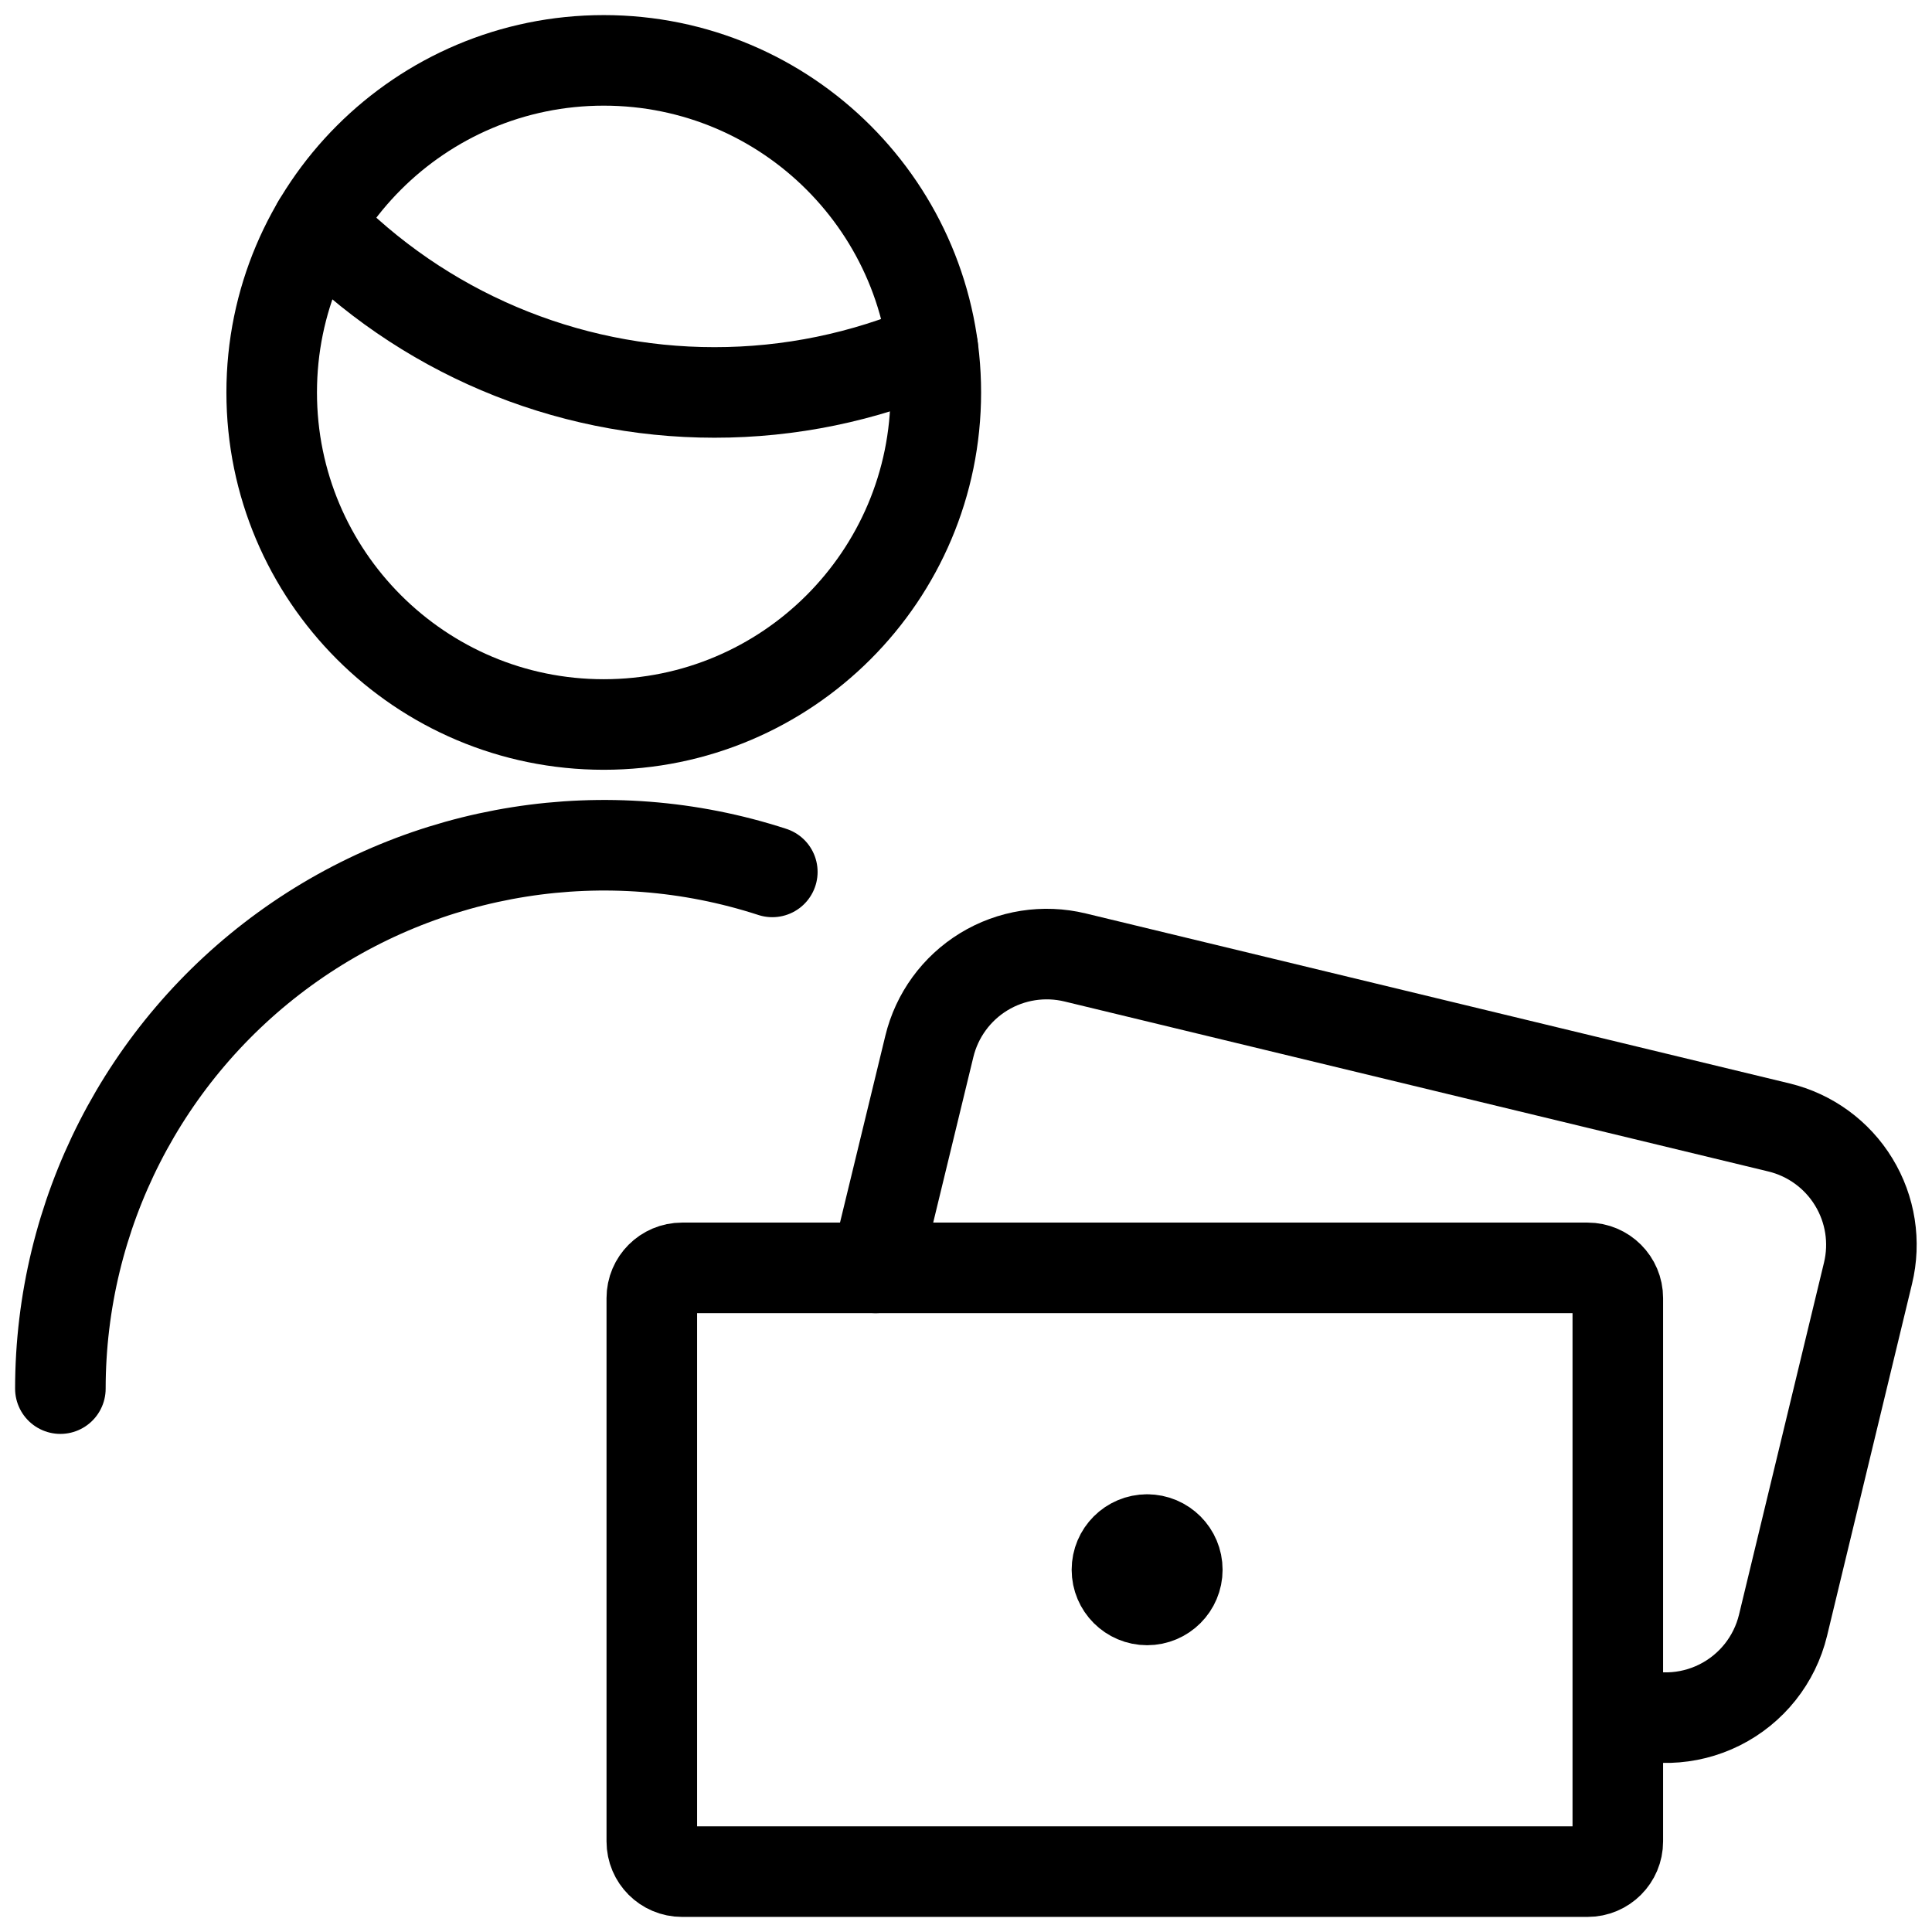 <svg width="64" height="64" viewBox="0 0 64 64" fill="none" xmlns="http://www.w3.org/2000/svg">
<path fill-rule="evenodd" clip-rule="evenodd" d="M22.592 62C22.04 62 21.592 61.552 21.592 61V43C21.592 42.448 22.04 42 22.592 42H52.592C53.144 42 53.592 42.448 53.592 43V61C53.592 61.552 53.144 62 52.592 62H22.592Z" stroke="#000" stroke-width="3" stroke-linecap="round" stroke-linejoin="round"/>
<path d="M29.006 42L30.785 34.667C31.034 33.635 31.682 32.745 32.588 32.191C33.494 31.638 34.582 31.468 35.614 31.717L58.934 37.349C59.965 37.599 60.855 38.248 61.407 39.154C61.96 40.059 62.13 41.148 61.88 42.179L59.065 53.84C58.788 54.985 58.02 55.949 56.968 56.476C55.915 57.004 54.683 57.04 53.6 56.576" stroke="#000" stroke-width="3" stroke-linecap="round" stroke-linejoin="round"/>
<path d="M38 51C38.552 51 39 51.448 39 52C39 52.552 38.552 53 38 53C37.448 53 37 52.552 37 52C37 51.448 37.448 51 38 51" stroke="#000" stroke-width="3" stroke-linecap="round" stroke-linejoin="round"/>
<path d="M2 46C2.004 40.235 4.767 34.821 9.432 31.435C14.098 28.049 20.102 27.1 25.584 28.883" stroke="#000" stroke-width="3" stroke-linecap="round" stroke-linejoin="round"/>
<path d="M10.52 7.416C13.962 10.985 18.708 13.001 23.666 13C26.153 13.002 28.614 12.495 30.898 11.512" stroke="#000" stroke-width="3" stroke-linecap="round" stroke-linejoin="round"/>
<path fill-rule="evenodd" clip-rule="evenodd" d="M20 24C26.075 24 31 19.075 31 13C31 6.925 26.075 2 20 2C13.925 2 9 6.925 9 13C9 19.075 13.925 24 20 24Z" stroke="#000" stroke-width="3" stroke-linecap="round" stroke-linejoin="round"/>
</svg>

